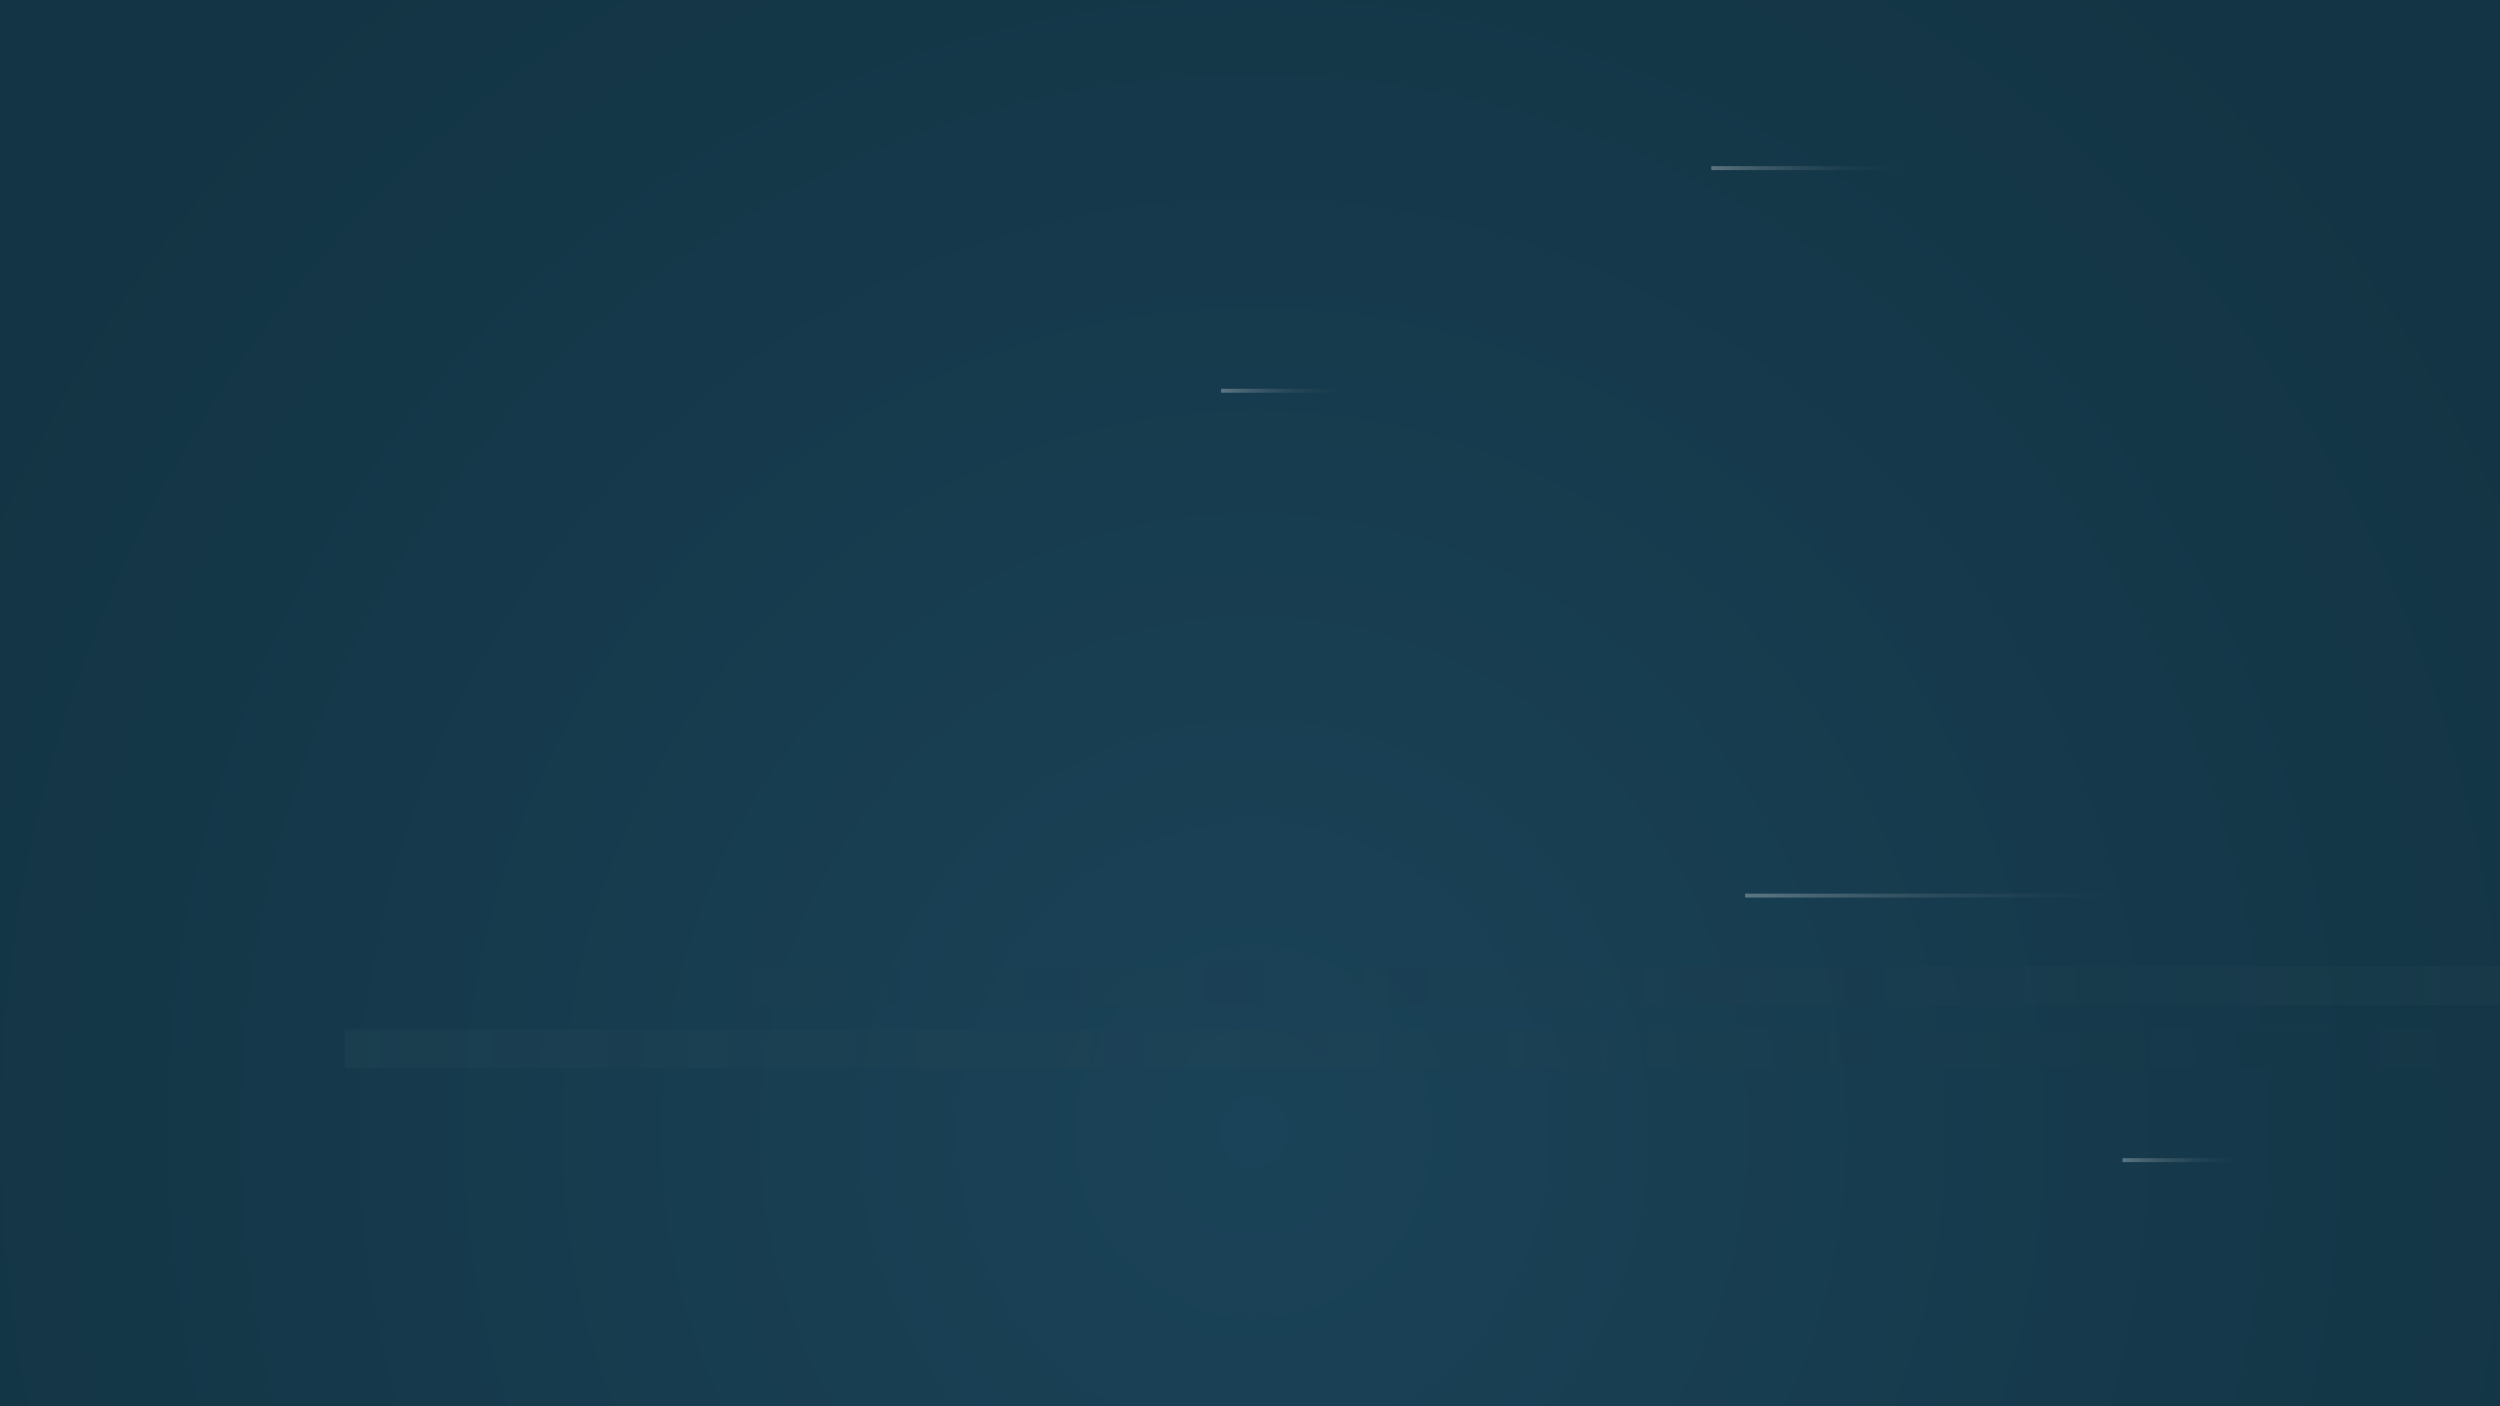 <?xml version="1.0" encoding="utf-8"?>
<!-- Generator: Adobe Illustrator 16.0.0, SVG Export Plug-In . SVG Version: 6.00 Build 0)  -->
<!DOCTYPE svg PUBLIC "-//W3C//DTD SVG 1.1//EN" "http://www.w3.org/Graphics/SVG/1.1/DTD/svg11.dtd">
<svg version="1.1" id="Layer_1" xmlns="http://www.w3.org/2000/svg" xmlns:xlink="http://www.w3.org/1999/xlink" x="0px" y="0px"
	 width="1920px" height="1080px" viewBox="0 0 1920 1080" enable-background="new 0 0 1920 1080" xml:space="preserve">
<g id="Layer_2">
	<rect x="-337" y="-265.988" fill="#23353D" width="2600" height="1708.988"/>
	<g>
		<rect x="-337" y="-282.043" fill="#133544" width="2600" height="2042.495"/>
		
			<radialGradient id="SVGID_1_" cx="267.475" cy="-608.793" r="1100.512" gradientTransform="matrix(1 0 0 1.195 695.525 1466.834)" gradientUnits="userSpaceOnUse">
			<stop  offset="0" style="stop-color:#24363E"/>
			<stop  offset="0.155" style="stop-color:#273943"/>
			<stop  offset="0.395" style="stop-color:#2B3F49"/>
			<stop  offset="0.66" style="stop-color:#2E424D"/>
			<stop  offset="1" style="stop-color:#2F434E"/>
		</radialGradient>
		<rect x="-337" y="-282.043" fill="none" stroke="url(#SVGID_1_)" stroke-miterlimit="10" width="2600" height="2042.495"/>
	</g>
	
		<radialGradient id="SVGID_2_" cx="963.02" cy="174.152" r="1100.032" gradientTransform="matrix(1 0 0 -1.043 -0.02 1050.799)" gradientUnits="userSpaceOnUse">
		<stop  offset="0" style="stop-color:#23516C"/>
		<stop  offset="1" style="stop-color:#133443"/>
	</radialGradient>
	<rect x="-337" y="-22.169" opacity="0.5" fill="url(#SVGID_2_)" enable-background="new    " width="2600" height="1782.619"/>
</g>
<g id="Layer_1_1_">
	
		<linearGradient id="SVGID_3_" gradientUnits="userSpaceOnUse" x1="490.76" y1="165.499" x2="2280.311" y2="165.499" gradientTransform="matrix(1 0 0 -1 -225.935 971.078)">
		<stop  offset="0" style="stop-color:#2B4F5A"/>
		<stop  offset="1" style="stop-color:#23353D;stop-opacity:0"/>
	</linearGradient>
	<rect x="264.825" y="790.627" opacity="0.2" fill="url(#SVGID_3_)" enable-background="new    " width="1789.55" height="29.904"/>
	
		<linearGradient id="SVGID_4_" gradientUnits="userSpaceOnUse" x1="825.229" y1="586.945" x2="2614.777" y2="586.945" gradientTransform="matrix(-1 0 0 1 3067.596 170.102)">
		<stop  offset="0" style="stop-color:#2B4F5A"/>
		<stop  offset="1" style="stop-color:#23353D;stop-opacity:0"/>
	</linearGradient>
	<rect x="452.82" y="742.096" opacity="0.2" fill="url(#SVGID_4_)" enable-background="new    " width="1789.548" height="29.904"/>
	
		<linearGradient id="SVGID_5_" gradientUnits="userSpaceOnUse" x1="1530.131" y1="318.403" x2="1530.131" y2="630.796" gradientTransform="matrix(0 1 1 0 1021.883 -842.309)">
		<stop  offset="0" style="stop-color:#FFFFFF"/>
		<stop  offset="1" style="stop-color:#23353D;stop-opacity:0"/>
	</linearGradient>
	
		<line opacity="0.3" fill="none" stroke="url(#SVGID_5_)" stroke-width="3" stroke-miterlimit="10" enable-background="new    " x1="1340.285" y1="687.822" x2="1652.679" y2="687.822"/>
	
		<linearGradient id="SVGID_6_" gradientUnits="userSpaceOnUse" x1="985.295" y1="391.272" x2="985.295" y2="391.272" gradientTransform="matrix(1 0 0 -1 -0.02 1079.095)">
		<stop  offset="0" style="stop-color:#FFFFFF"/>
		<stop  offset="1" style="stop-color:#23353D;stop-opacity:0"/>
	</linearGradient>
	<path opacity="0.6" fill="#F6F6F6" stroke="url(#SVGID_6_)" stroke-miterlimit="10" enable-background="new    " d="
		M985.275,687.822"/>
	
		<linearGradient id="SVGID_7_" gradientUnits="userSpaceOnUse" x1="985.295" y1="78.878" x2="985.295" y2="78.878" gradientTransform="matrix(1 0 0 -1 -0.02 1079.095)">
		<stop  offset="0" style="stop-color:#FFFFFF"/>
		<stop  offset="1" style="stop-color:#23353D;stop-opacity:0"/>
	</linearGradient>
	<path opacity="0.6" fill="#F6F6F6" stroke="url(#SVGID_7_)" stroke-miterlimit="10" enable-background="new    " d="
		M985.275,1000.217"/>
	
		<linearGradient id="SVGID_8_" gradientUnits="userSpaceOnUse" x1="1142.411" y1="-84.088" x2="1142.411" y2="15.418" gradientTransform="matrix(0 1 1 0 1021.883 -842.309)">
		<stop  offset="0" style="stop-color:#FFFFFF"/>
		<stop  offset="1" style="stop-color:#23353D;stop-opacity:0"/>
	</linearGradient>
	
		<line opacity="0.3" fill="none" stroke="url(#SVGID_8_)" stroke-width="3" stroke-miterlimit="10" enable-background="new    " x1="937.794" y1="300.103" x2="1037.301" y2="300.103"/>
	
		<linearGradient id="SVGID_9_" gradientUnits="userSpaceOnUse" x1="971.419" y1="292.411" x2="971.419" y2="445.182" gradientTransform="matrix(0 1 1 0 1021.883 -842.309)">
		<stop  offset="0" style="stop-color:#FFFFFF"/>
		<stop  offset="1" style="stop-color:#23353D;stop-opacity:0"/>
	</linearGradient>
	
		<line opacity="0.3" fill="none" stroke="url(#SVGID_9_)" stroke-width="3" stroke-miterlimit="10" enable-background="new    " x1="1314.293" y1="129.111" x2="1467.065" y2="129.111"/>
	
		<linearGradient id="SVGID_10_" gradientUnits="userSpaceOnUse" x1="1733.309" y1="608.194" x2="1733.309" y2="707.701" gradientTransform="matrix(0 1 1 0 1021.883 -842.309)">
		<stop  offset="0" style="stop-color:#FFFFFF"/>
		<stop  offset="1" style="stop-color:#23353D;stop-opacity:0"/>
	</linearGradient>
	
		<line opacity="0.3" fill="none" stroke="url(#SVGID_10_)" stroke-width="3" stroke-miterlimit="10" enable-background="new    " x1="1630.077" y1="891" x2="1729.584" y2="891"/>
</g>
</svg>
